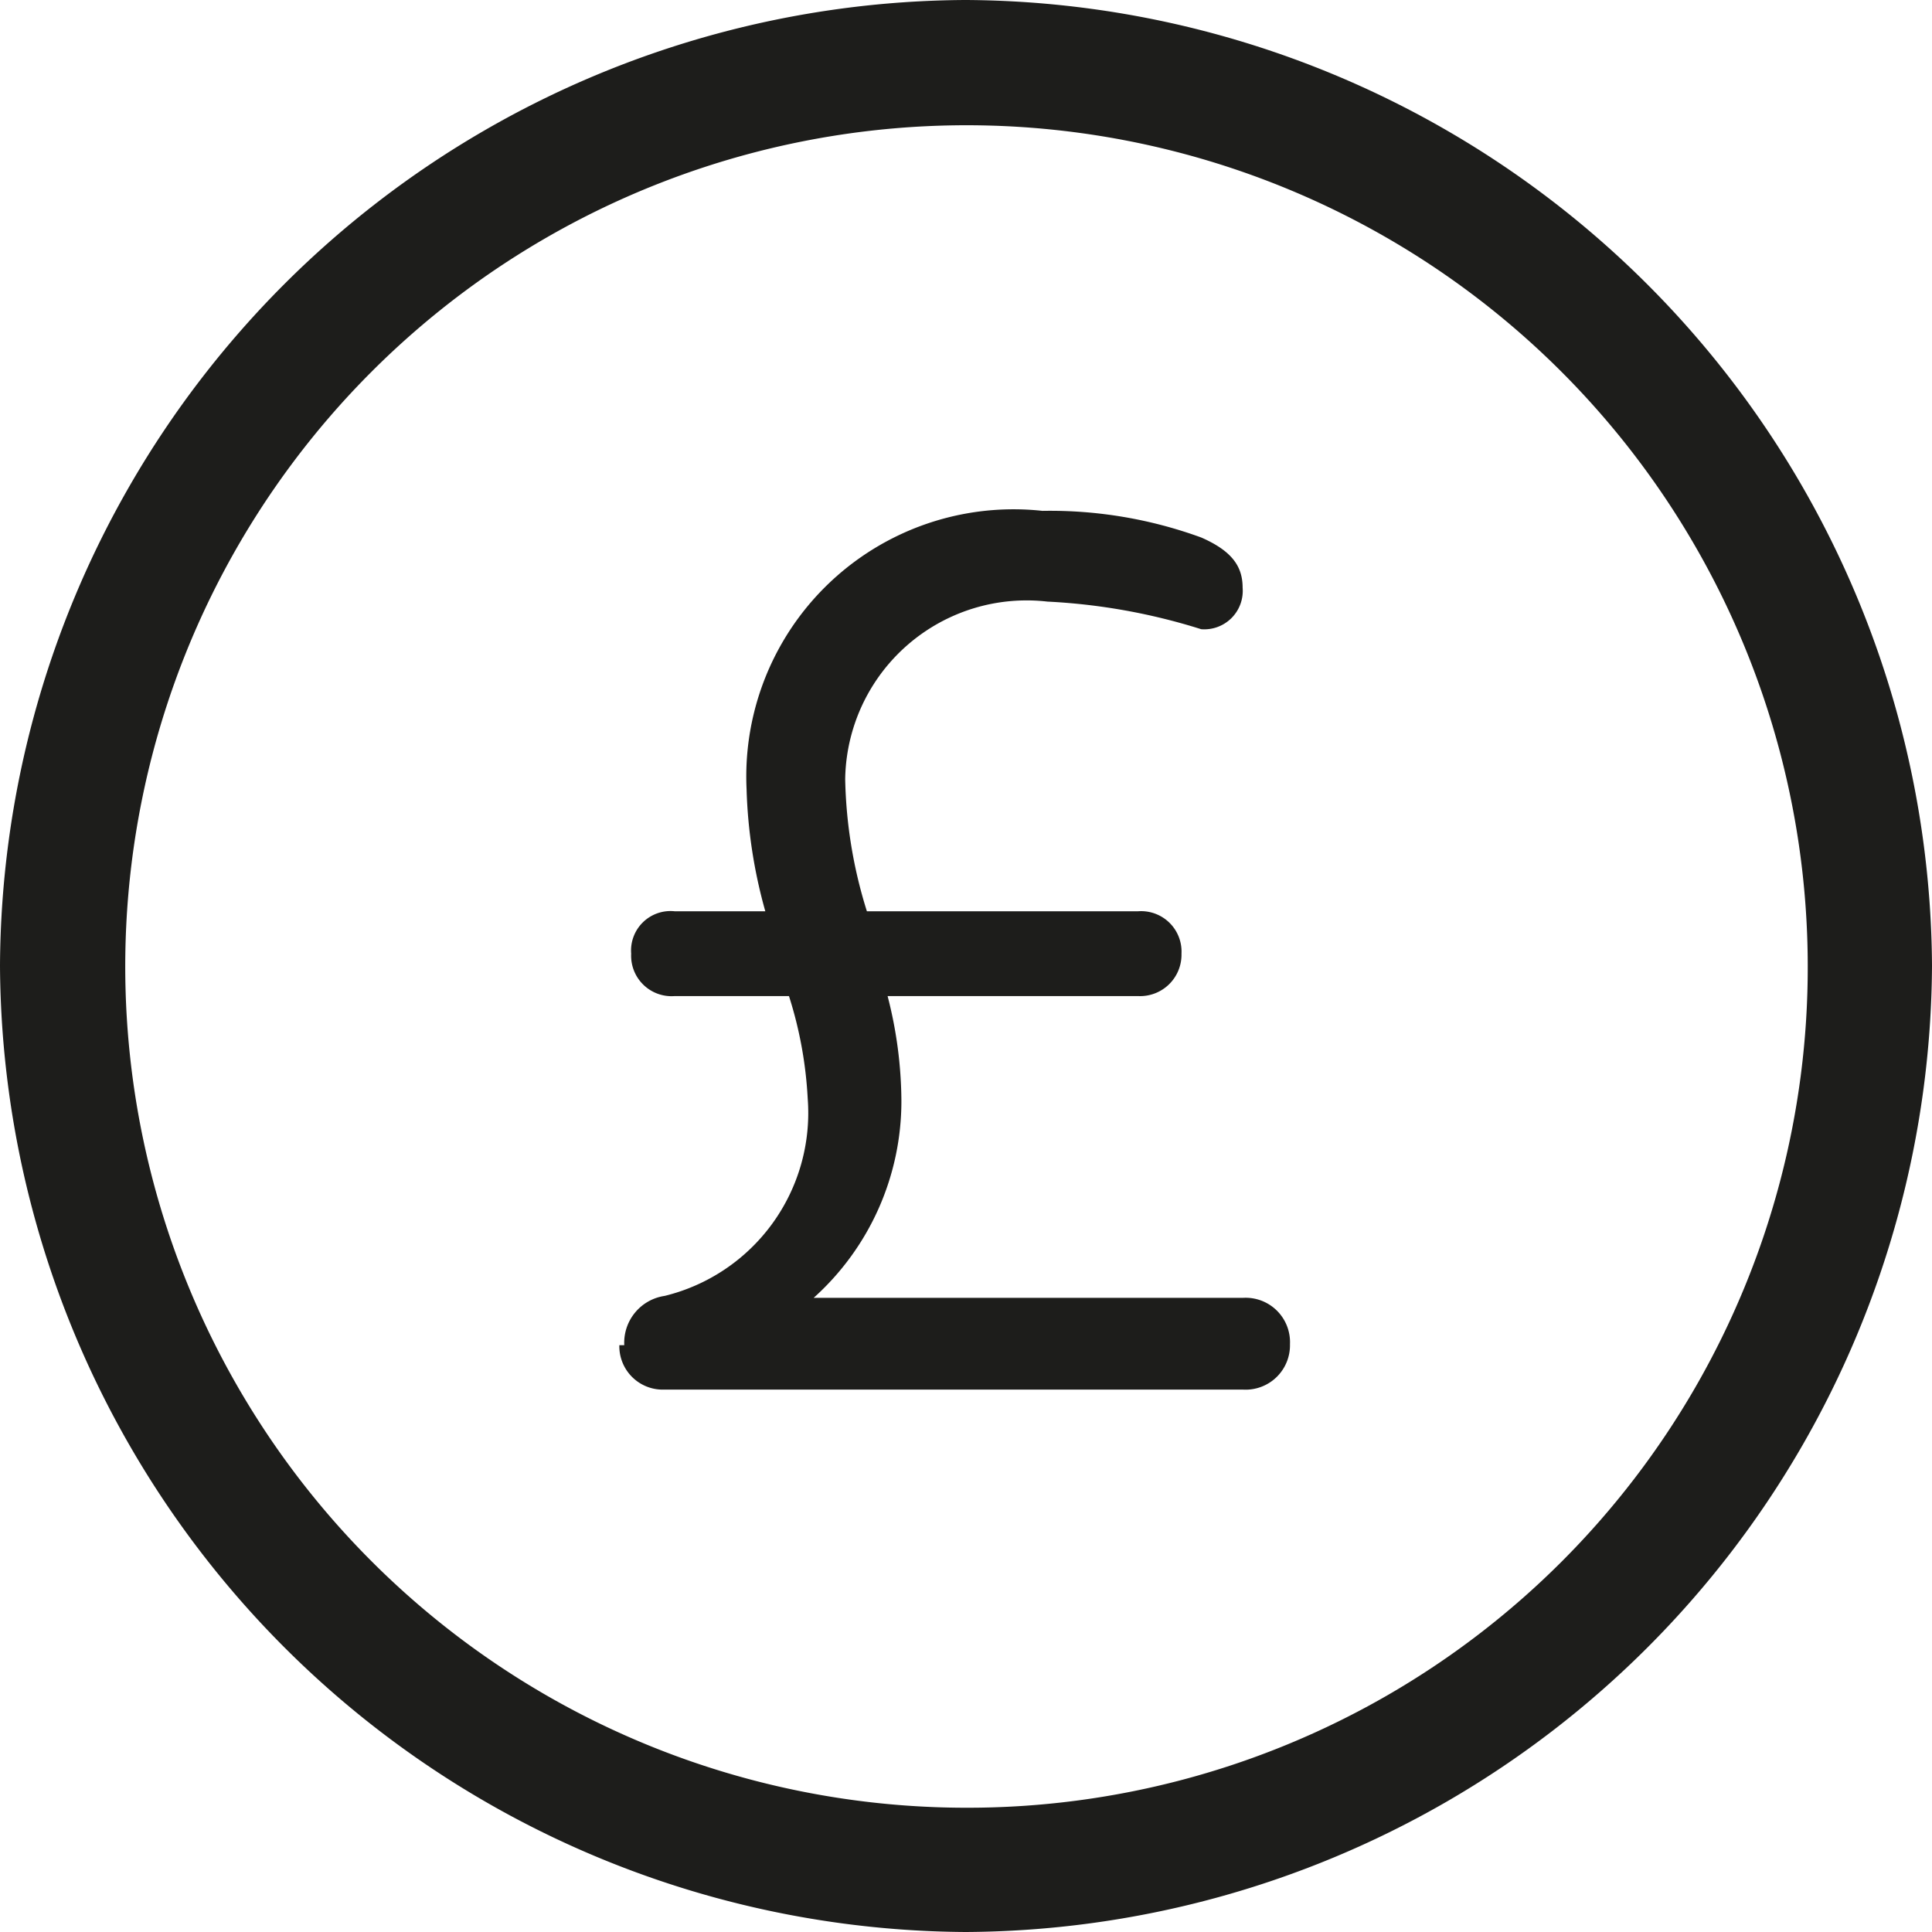 <svg xmlns="http://www.w3.org/2000/svg" viewBox="0 0 19.59 19.59"><defs><style>.cls-1{fill:#1d1d1b;}</style></defs><g id="Layer_2" data-name="Layer 2"><g id="Layer_1-2" data-name="Layer 1"><path class="cls-1" d="M0,9.79A9.84,9.84,0,0,1,9.79,0a9.85,9.85,0,0,1,9.8,9.79,9.85,9.85,0,0,1-9.8,9.8A9.85,9.85,0,0,1,0,9.79Zm18.33,0a8.53,8.53,0,1,0-8.54,8.54A8.52,8.52,0,0,0,18.33,9.79Zm-12,3.85a.48.48,0,0,1,.41-.5,1.91,1.91,0,0,0,1.45-2A4.11,4.11,0,0,0,8,10.1H6.84a.41.41,0,0,1-.44-.43.4.4,0,0,1,.44-.43h.92A5.09,5.09,0,0,1,7.57,8a2.71,2.71,0,0,1,3-2.82,4.47,4.47,0,0,1,1.61.27c.32.14.42.3.42.51a.39.39,0,0,1-.42.42,6.19,6.19,0,0,0-1.56-.28A1.84,1.84,0,0,0,8.57,7.9a4.76,4.76,0,0,0,.22,1.34h2.75a.41.41,0,0,1,.44.43.42.42,0,0,1-.44.43H9a4.32,4.32,0,0,1,.14,1.06,2.68,2.68,0,0,1-.89,2H12.6a.45.45,0,0,1,.48.47.45.45,0,0,1-.48.46H6.74A.44.44,0,0,1,6.28,13.64Z"/></g></g></svg>